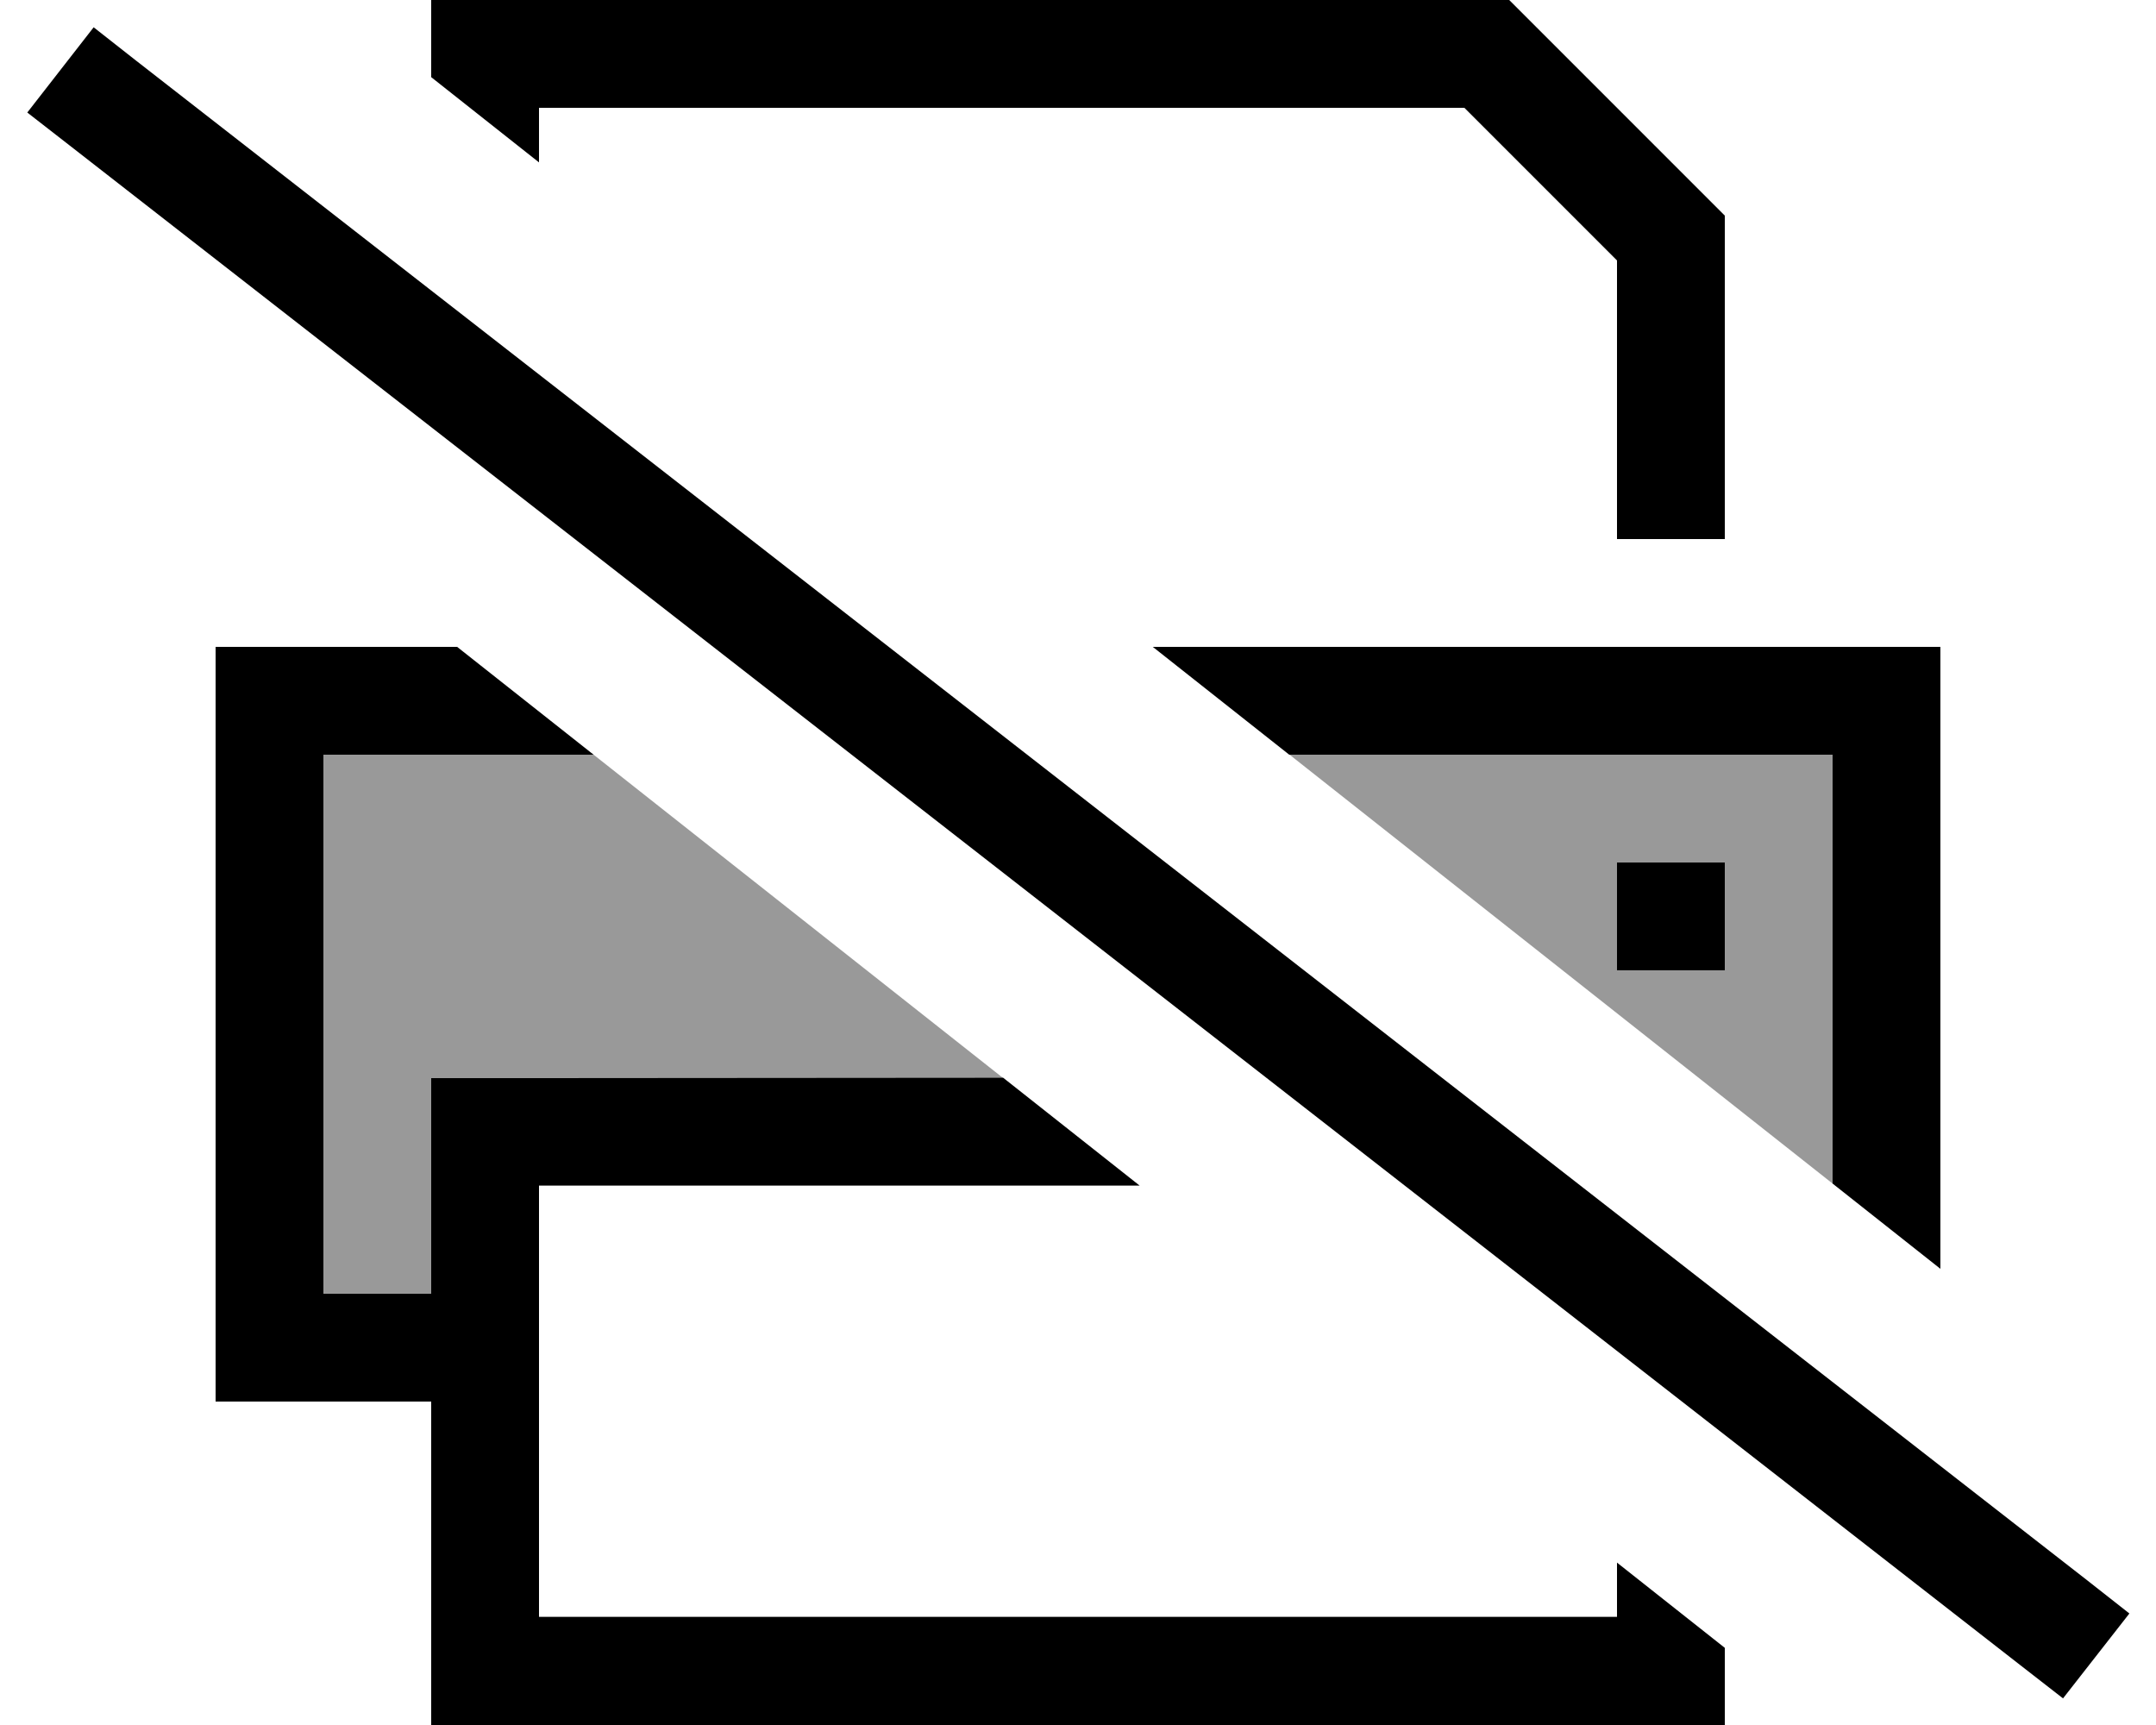 <svg xmlns="http://www.w3.org/2000/svg" viewBox="0 0 640 512"><!--! Font Awesome Pro 6.7.2 by @fontawesome - https://fontawesome.com License - https://fontawesome.com/license (Commercial License) Copyright 2024 Fonticons, Inc. --><defs><style>.fa-secondary{opacity:.4}</style></defs><path class="fa-secondary" d="M96 224l80.2 0c40.5 32 81.1 64 121.6 96L160 320l-32 0 0 32 0 32-32 0 0-160zm286.8 0L544 224l0 64 0 63.3C490.3 308.9 436.5 266.4 382.8 224zM480 256l0 32 32 0 0-32-32 0z"/><path class="fa-primary" d="M512 489.1l-32-25.3 0 16.1-320 0 0-128 178.3 0-40.5-32L160 320l-32 0 0 32 0 32-32 0 0-160 80.2 0-40.5-32L96 192l-32 0 0 32 0 160 0 32 32 0 32 0 0 64 0 32 32 0 320 0 32 0 0-22.9zM160 48.1L160 32l274.7 0L480 77.3l0 82.7 32 0 0-96L448 0 160 0 128 0l0 22.9 32 25.3zM342.2 192l40.5 32L544 224l0 64 0 63.3 32 25.3L576 224l0-32-32 0-201.8 0zM512 256l-32 0 0 32 32 0 0-32zM40.4 18L27.8 8.1 8.1 33.4l12.6 9.8L599.8 494.3l12.6 9.8 19.7-25.2L619.5 469 40.4 18z"/></svg>